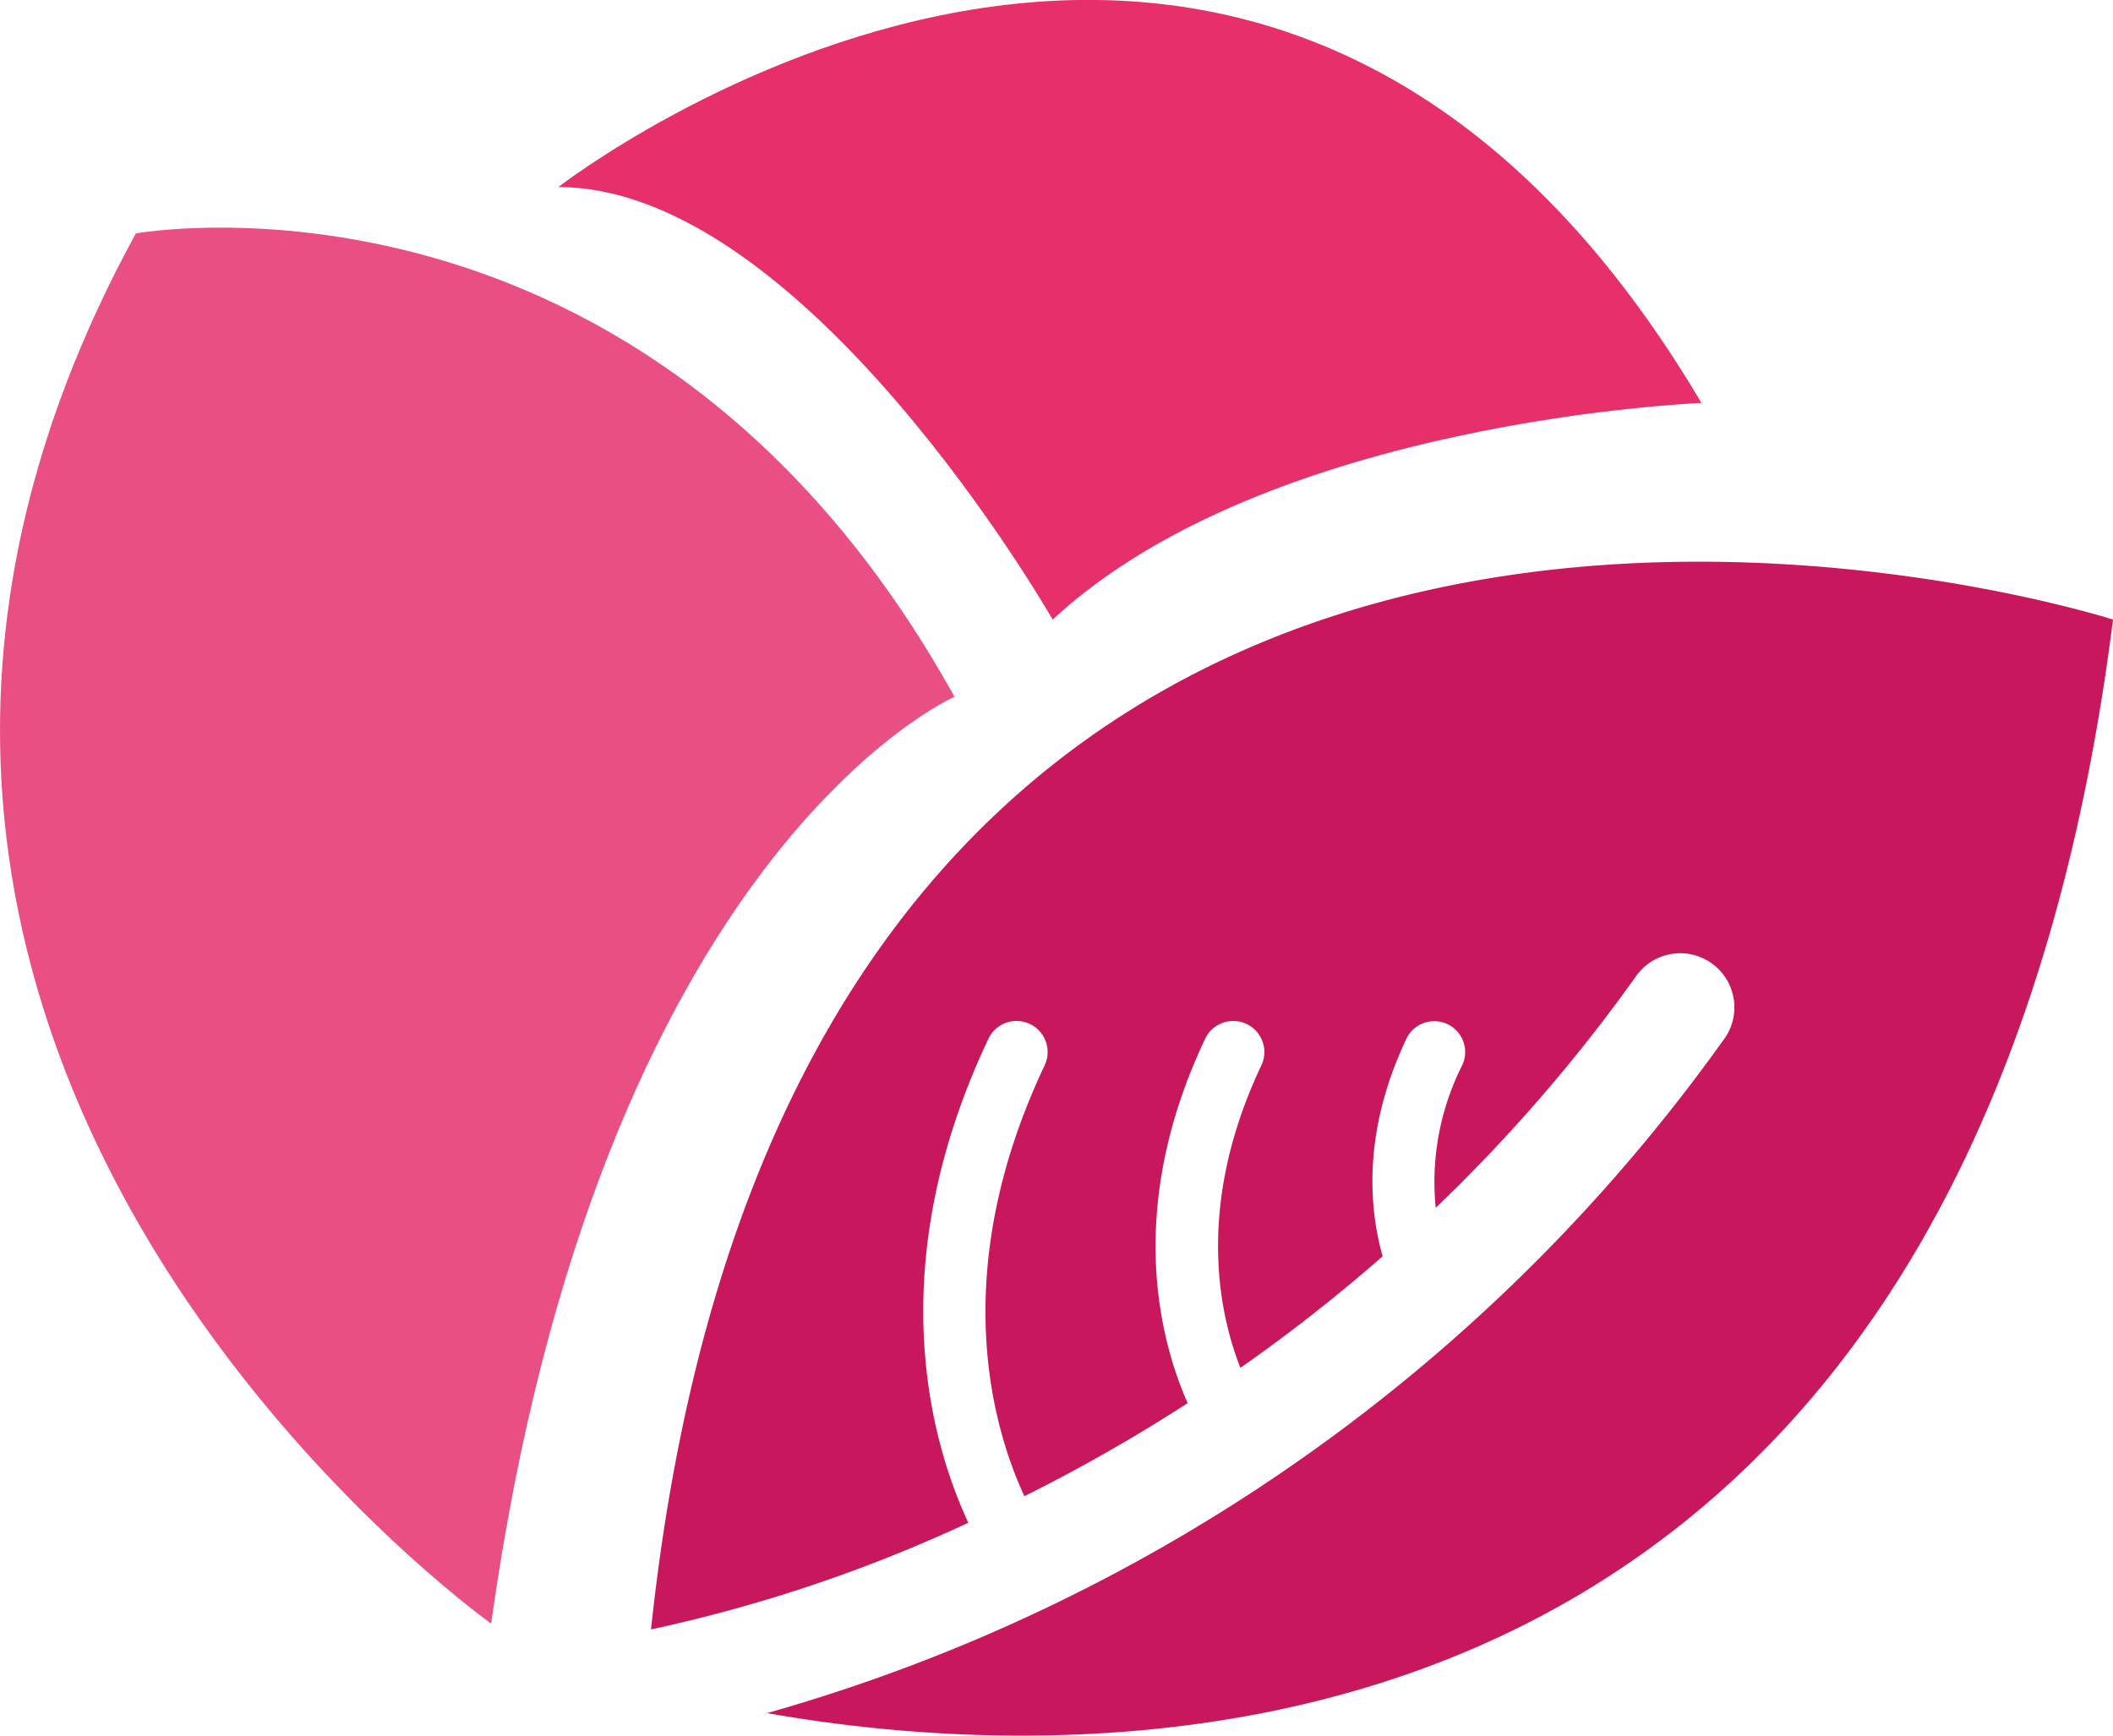 <svg id="Ebene_1" data-name="Ebene 1" xmlns="http://www.w3.org/2000/svg" viewBox="0 0 225.22 185"><defs><style>.cls-1{fill:#ea4f84;}.cls-2{fill:#e72f69;}.cls-3{fill:#c8175c;}</style></defs><title>logo_SVG</title><path class="cls-1" d="M67.74,208.56S-17.87,147.64,29.87,60.38c0,0,54.33-9.88,87.26,49.39C117.13,109.77,79.26,126.24,67.74,208.56Z" transform="translate(-15.39 -35.5)"/><path class="cls-2" d="M127.59,101.54s-26.35-46.1-52.69-46.1c0,0,74.09-57.62,121.84,23C196.74,78.49,150.64,80.14,127.59,101.54Z" transform="translate(-15.39 -35.5)"/><path class="cls-3" d="M84.78,209.18a159.48,159.48,0,0,0,33.82-11.37c-3.79-8.13-9.53-26.94,2.14-51.58a3.29,3.29,0,1,1,6,2.82c-10.57,22.32-5.38,39-2.16,45.93a180.9,180.9,0,0,0,17.4-9.92c-2.89-6.53-6.77-20.61,1.86-38.83a3.29,3.29,0,1,1,6,2.82c-7.07,14.92-4.5,26.5-2.24,32.25a176.73,176.73,0,0,0,15.16-11.89c-1.47-5.25-2.12-13.36,2.53-23.18a3.29,3.29,0,1,1,5.95,2.82,27.64,27.64,0,0,0-2.82,15.19,173.83,173.83,0,0,0,21.49-24.88,5.77,5.77,0,0,1,9.4,6.68A188.23,188.23,0,0,1,97.15,218.1c34.56,6.11,127.44,10.27,143.46-116.56C240.61,101.54,101,56.63,84.78,209.18Z" transform="translate(-15.39 -35.5)"/></svg>
